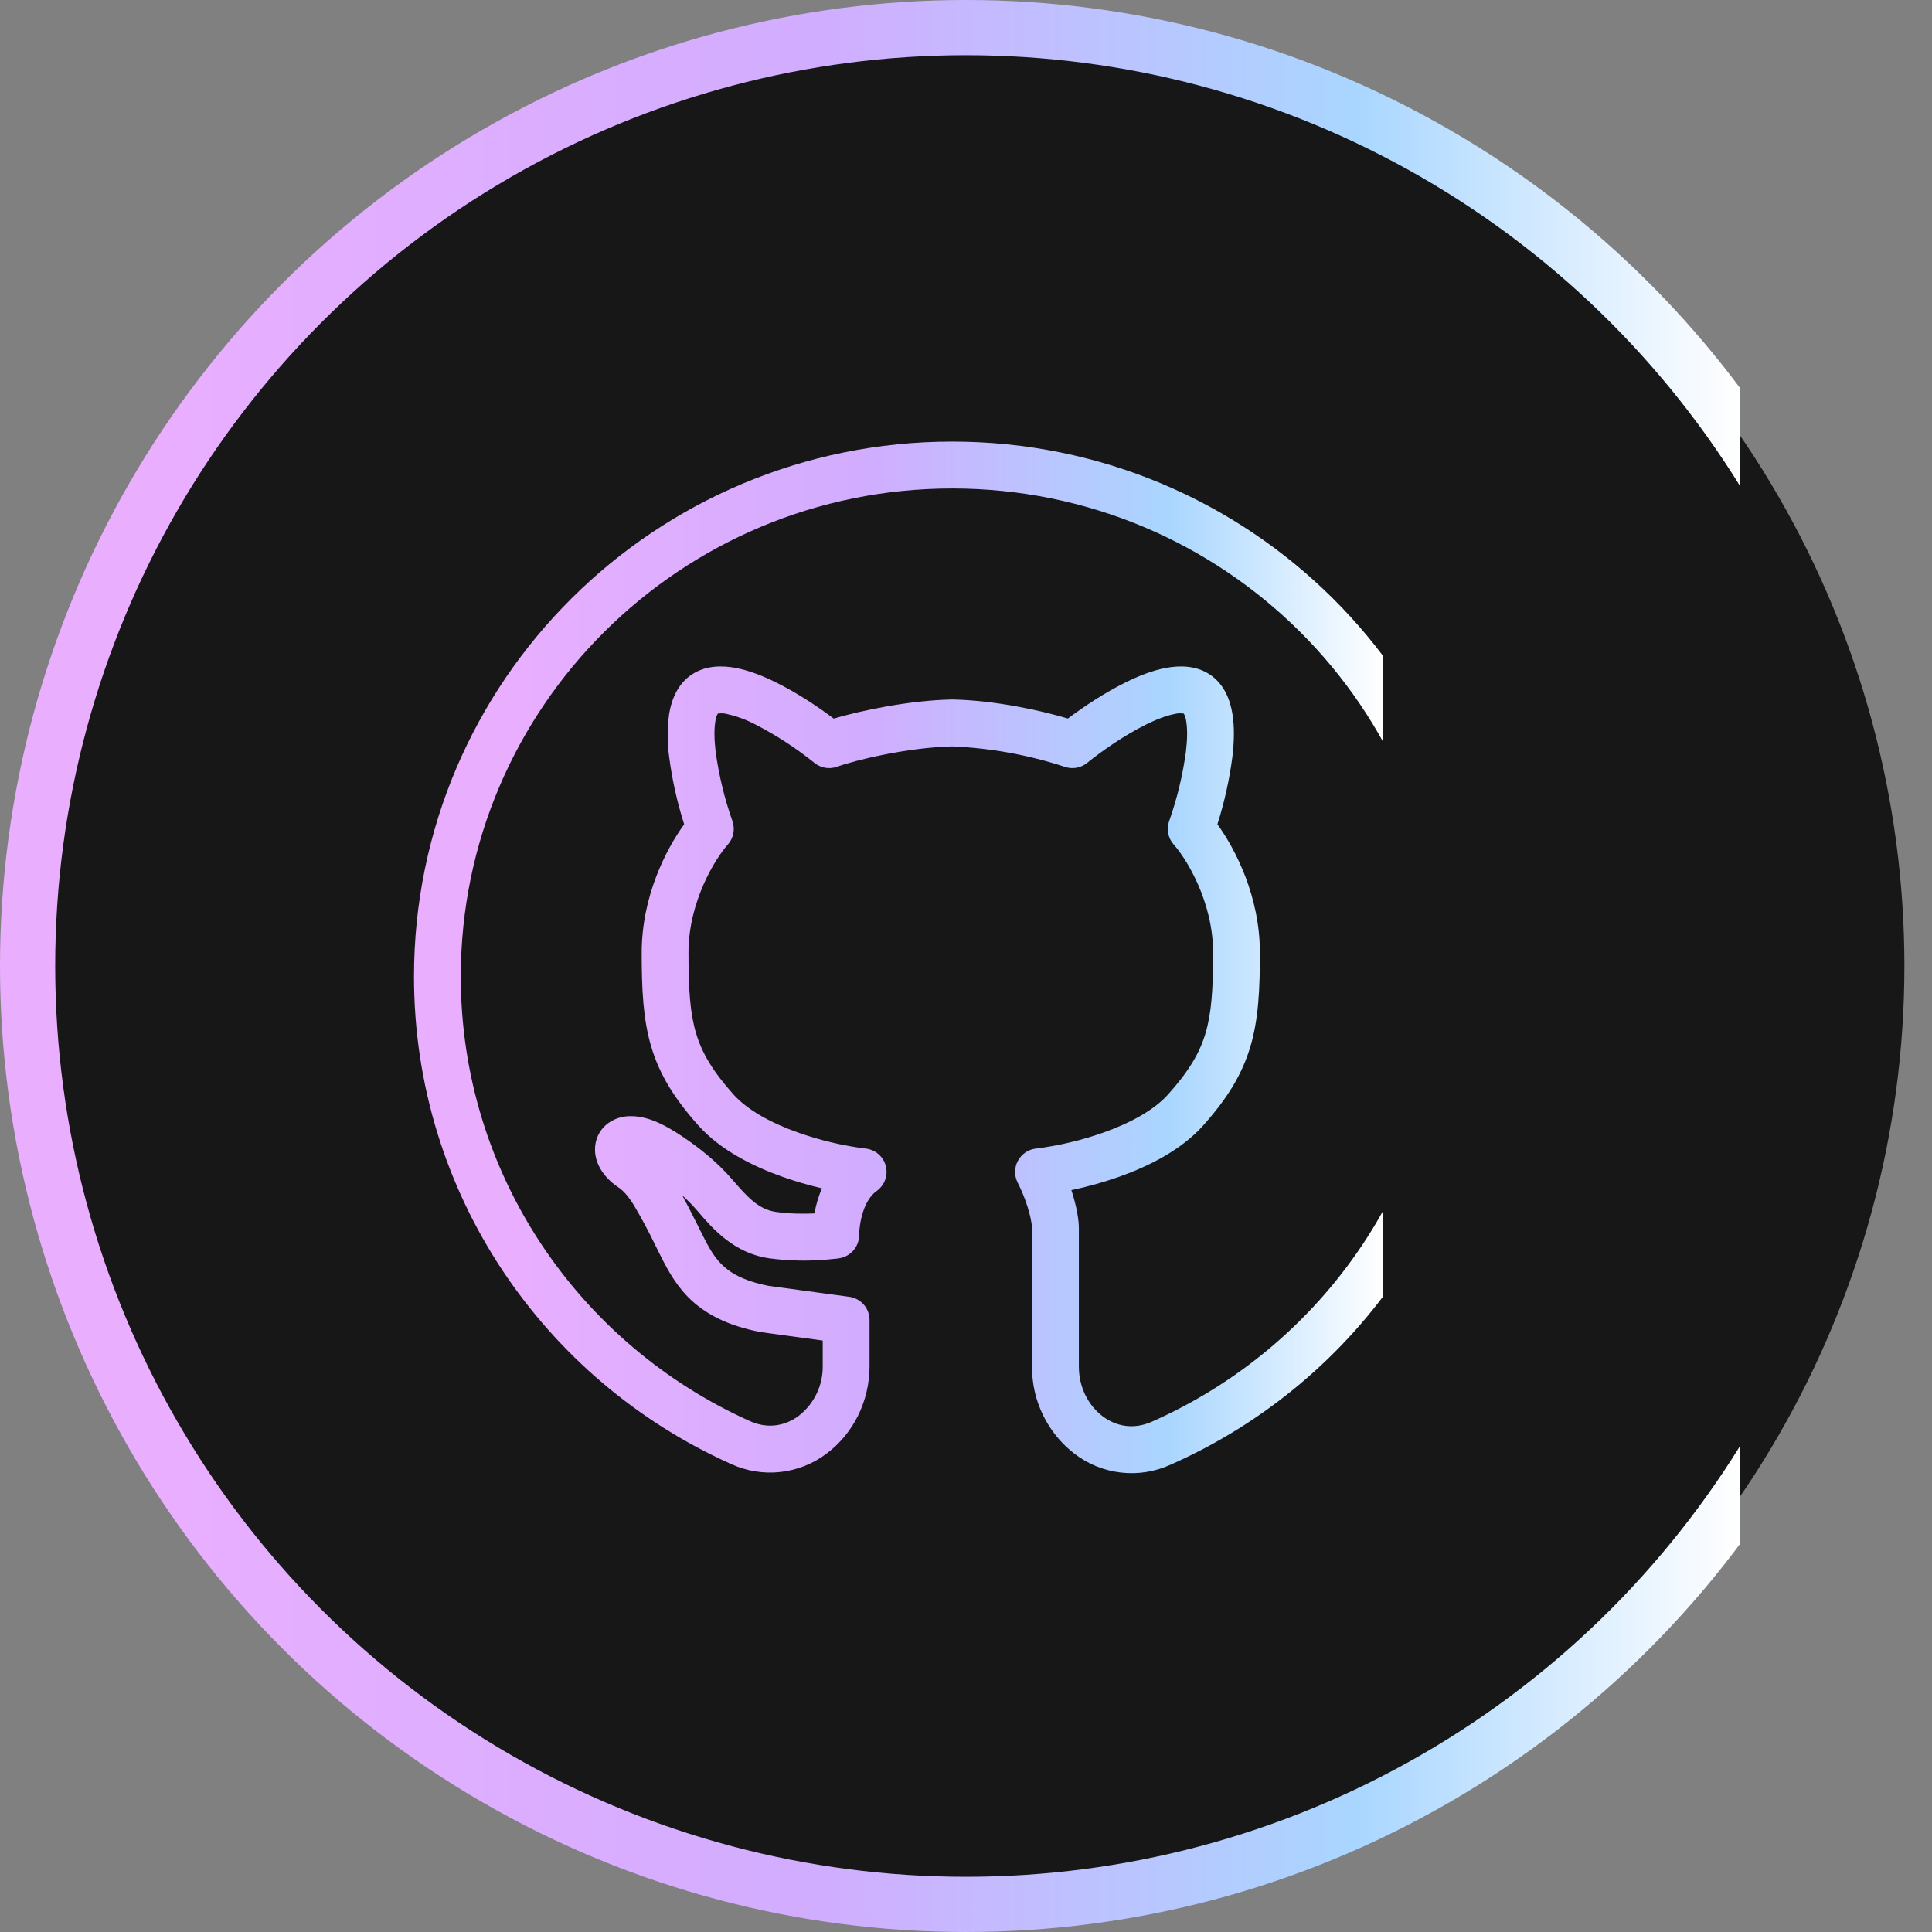 <svg width="70" height="70" viewBox="0 0 70 70" fill="none" xmlns="http://www.w3.org/2000/svg">
<rect x="0" y="0" width="70" height="70" fill="#808080" stroke="none"/>
<circle cx="35" cy="35" r="34" fill="#171717" stroke="url(#paint0_linear_243_185)" stroke-width="2"/>
<path fill-rule="evenodd" clip-rule="evenodd" d="M34.5 17.698C24.661 17.698 16.695 25.623 16.695 35.383C16.695 42.549 20.99 48.716 27.171 51.49C27.818 51.781 28.45 51.666 28.944 51.295C29.217 51.082 29.438 50.809 29.587 50.497C29.738 50.185 29.813 49.842 29.809 49.496V48.57L27.604 48.271C27.587 48.269 27.571 48.266 27.555 48.263C26.339 48.026 25.519 47.598 24.917 46.982C24.412 46.464 24.103 45.843 23.842 45.317L23.751 45.133C23.509 44.629 23.245 44.135 22.959 43.654C22.74 43.306 22.569 43.128 22.4 43.016C21.971 42.731 21.558 42.249 21.558 41.646C21.557 41.472 21.594 41.301 21.667 41.143C21.74 40.986 21.848 40.847 21.981 40.736C22.233 40.536 22.547 40.432 22.868 40.44C23.229 40.44 23.569 40.55 23.851 40.677C24.141 40.807 24.428 40.98 24.696 41.158C25.35 41.594 25.993 42.109 26.538 42.744C27.105 43.404 27.506 43.823 28.11 43.909C28.608 43.981 29.115 43.983 29.51 43.965C29.564 43.652 29.655 43.347 29.779 43.055C29.297 42.942 28.821 42.803 28.354 42.639C27.291 42.262 26.107 41.675 25.311 40.786C24.436 39.808 23.895 38.935 23.593 37.915C23.299 36.92 23.25 35.843 23.25 34.517C23.25 32.486 24.129 30.774 24.789 29.866C24.535 29.071 24.353 28.255 24.245 27.427C24.173 26.905 24.173 26.376 24.246 25.854C24.328 25.378 24.531 24.793 25.065 24.44C25.58 24.097 26.185 24.112 26.656 24.2C27.145 24.292 27.654 24.495 28.122 24.728C28.884 25.105 29.641 25.609 30.208 26.036C31.187 25.748 32.917 25.378 34.482 25.344H34.518C36.084 25.378 37.737 25.748 38.691 26.034C39.26 25.609 40.015 25.103 40.776 24.728C41.244 24.495 41.751 24.292 42.242 24.2C42.713 24.112 43.317 24.097 43.834 24.439C44.367 24.793 44.572 25.378 44.651 25.854C44.734 26.35 44.715 26.904 44.651 27.427C44.543 28.255 44.361 29.071 44.109 29.866C44.768 30.776 45.648 32.487 45.648 34.517C45.648 35.843 45.599 36.92 45.306 37.913C45.002 38.937 44.461 39.808 43.587 40.786C42.791 41.675 41.606 42.262 40.543 42.639C39.979 42.837 39.403 42.998 38.818 43.121C39.017 43.726 39.089 44.215 39.089 44.496V49.517C39.089 50.281 39.445 50.933 39.95 51.313C40.441 51.685 41.072 51.8 41.718 51.518C47.958 48.768 52.303 42.585 52.303 35.381C52.303 25.623 44.341 17.698 34.5 17.698ZM30.398 45.591C29.976 45.651 30.397 45.591 30.397 45.591H30.392L30.379 45.594L30.332 45.601C30.09 45.629 29.848 45.649 29.605 45.661C29.027 45.691 28.447 45.668 27.873 45.591C26.588 45.409 25.806 44.499 25.301 43.908L25.252 43.852C25.087 43.661 24.909 43.48 24.721 43.311C24.888 43.62 25.062 43.965 25.249 44.335L25.265 44.368L25.348 44.537C25.632 45.102 25.819 45.479 26.13 45.794C26.432 46.103 26.903 46.402 27.855 46.591L30.771 46.986C30.974 47.013 31.161 47.114 31.296 47.268C31.431 47.423 31.505 47.622 31.505 47.827V49.496C31.505 50.796 30.896 51.955 29.961 52.657C29.471 53.032 28.887 53.265 28.273 53.333C27.66 53.401 27.039 53.299 26.479 53.04C19.716 50.006 15 43.251 15 35.383C15 24.671 23.738 16 34.5 16C45.262 16 54 24.671 54 35.383C54 43.292 49.224 50.065 42.402 53.073C41.842 53.327 41.222 53.424 40.611 53.353C39.999 53.282 39.418 53.047 38.93 52.671C38.447 52.3 38.057 51.822 37.791 51.274C37.524 50.727 37.388 50.125 37.392 49.516V44.494C37.392 44.381 37.313 43.724 36.869 42.842C36.808 42.719 36.777 42.584 36.779 42.447C36.782 42.31 36.816 42.176 36.882 42.056C36.947 41.935 37.04 41.833 37.153 41.756C37.266 41.679 37.396 41.631 37.532 41.615C38.365 41.511 39.185 41.316 39.976 41.036C40.941 40.695 41.808 40.227 42.323 39.652C43.088 38.797 43.47 38.141 43.68 37.431C43.897 36.694 43.953 35.838 43.953 34.517C43.953 32.663 42.978 31.104 42.529 30.602C42.427 30.489 42.358 30.35 42.328 30.201C42.298 30.051 42.309 29.896 42.36 29.752C42.649 28.934 42.853 28.087 42.969 27.227C43.022 26.78 43.025 26.407 42.979 26.137C42.969 26.038 42.939 25.942 42.892 25.856C42.78 25.836 42.665 25.841 42.555 25.87C42.279 25.922 41.926 26.052 41.526 26.25C40.73 26.644 39.901 27.226 39.388 27.642C39.275 27.733 39.14 27.794 38.996 27.819C38.852 27.843 38.705 27.829 38.567 27.78C37.252 27.349 35.883 27.102 34.5 27.044C32.864 27.082 30.975 27.547 30.33 27.78C30.193 27.829 30.046 27.843 29.902 27.819C29.758 27.794 29.623 27.733 29.51 27.642C28.846 27.107 28.129 26.641 27.371 26.25C27.046 26.08 26.699 25.952 26.341 25.87C26.232 25.841 26.117 25.837 26.006 25.856C25.958 25.942 25.928 26.038 25.918 26.137C25.873 26.407 25.876 26.78 25.928 27.227C26.045 28.087 26.249 28.933 26.538 29.752C26.64 30.045 26.576 30.37 26.369 30.602C25.92 31.104 24.945 32.663 24.945 34.517C24.945 35.836 25 36.694 25.218 37.431C25.429 38.141 25.809 38.795 26.573 39.652C27.09 40.227 27.954 40.695 28.921 41.036C29.712 41.316 30.531 41.51 31.364 41.615C31.535 41.633 31.697 41.703 31.827 41.816C31.958 41.928 32.051 42.078 32.094 42.245C32.138 42.411 32.129 42.587 32.07 42.749C32.011 42.911 31.904 43.051 31.764 43.151C31.495 43.342 31.318 43.687 31.219 44.085C31.168 44.29 31.137 44.499 31.128 44.711V44.741C31.13 44.947 31.057 45.147 30.923 45.303C30.789 45.46 30.602 45.562 30.398 45.591Z" fill="url(#paint1_linear_243_185)"/>
<defs>
<linearGradient id="paint0_linear_243_185" x1="5.316" y1="35" x2="63.05" y2="35" gradientUnits="userSpaceOnUse">
<stop stop-color="#EAAEFF"/>
<stop offset="0.422" stop-color="#D1ADFF"/>
<stop offset="0.76" stop-color="#A9D6FF"/>
<stop offset="1" stop-color="white"/>
<stop offset="1" stop-color="white" stop-opacity="0"/>
</linearGradient>
<linearGradient id="paint1_linear_243_185" x1="17.962" y1="34.688" x2="50.128" y2="34.688" gradientUnits="userSpaceOnUse">
<stop stop-color="#EAAEFF"/>
<stop offset="0.422" stop-color="#D1ADFF"/>
<stop offset="0.76" stop-color="#A9D6FF"/>
<stop offset="1" stop-color="white"/>
<stop offset="1" stop-color="white" stop-opacity="0"/>
</linearGradient>
</defs>
</svg>
